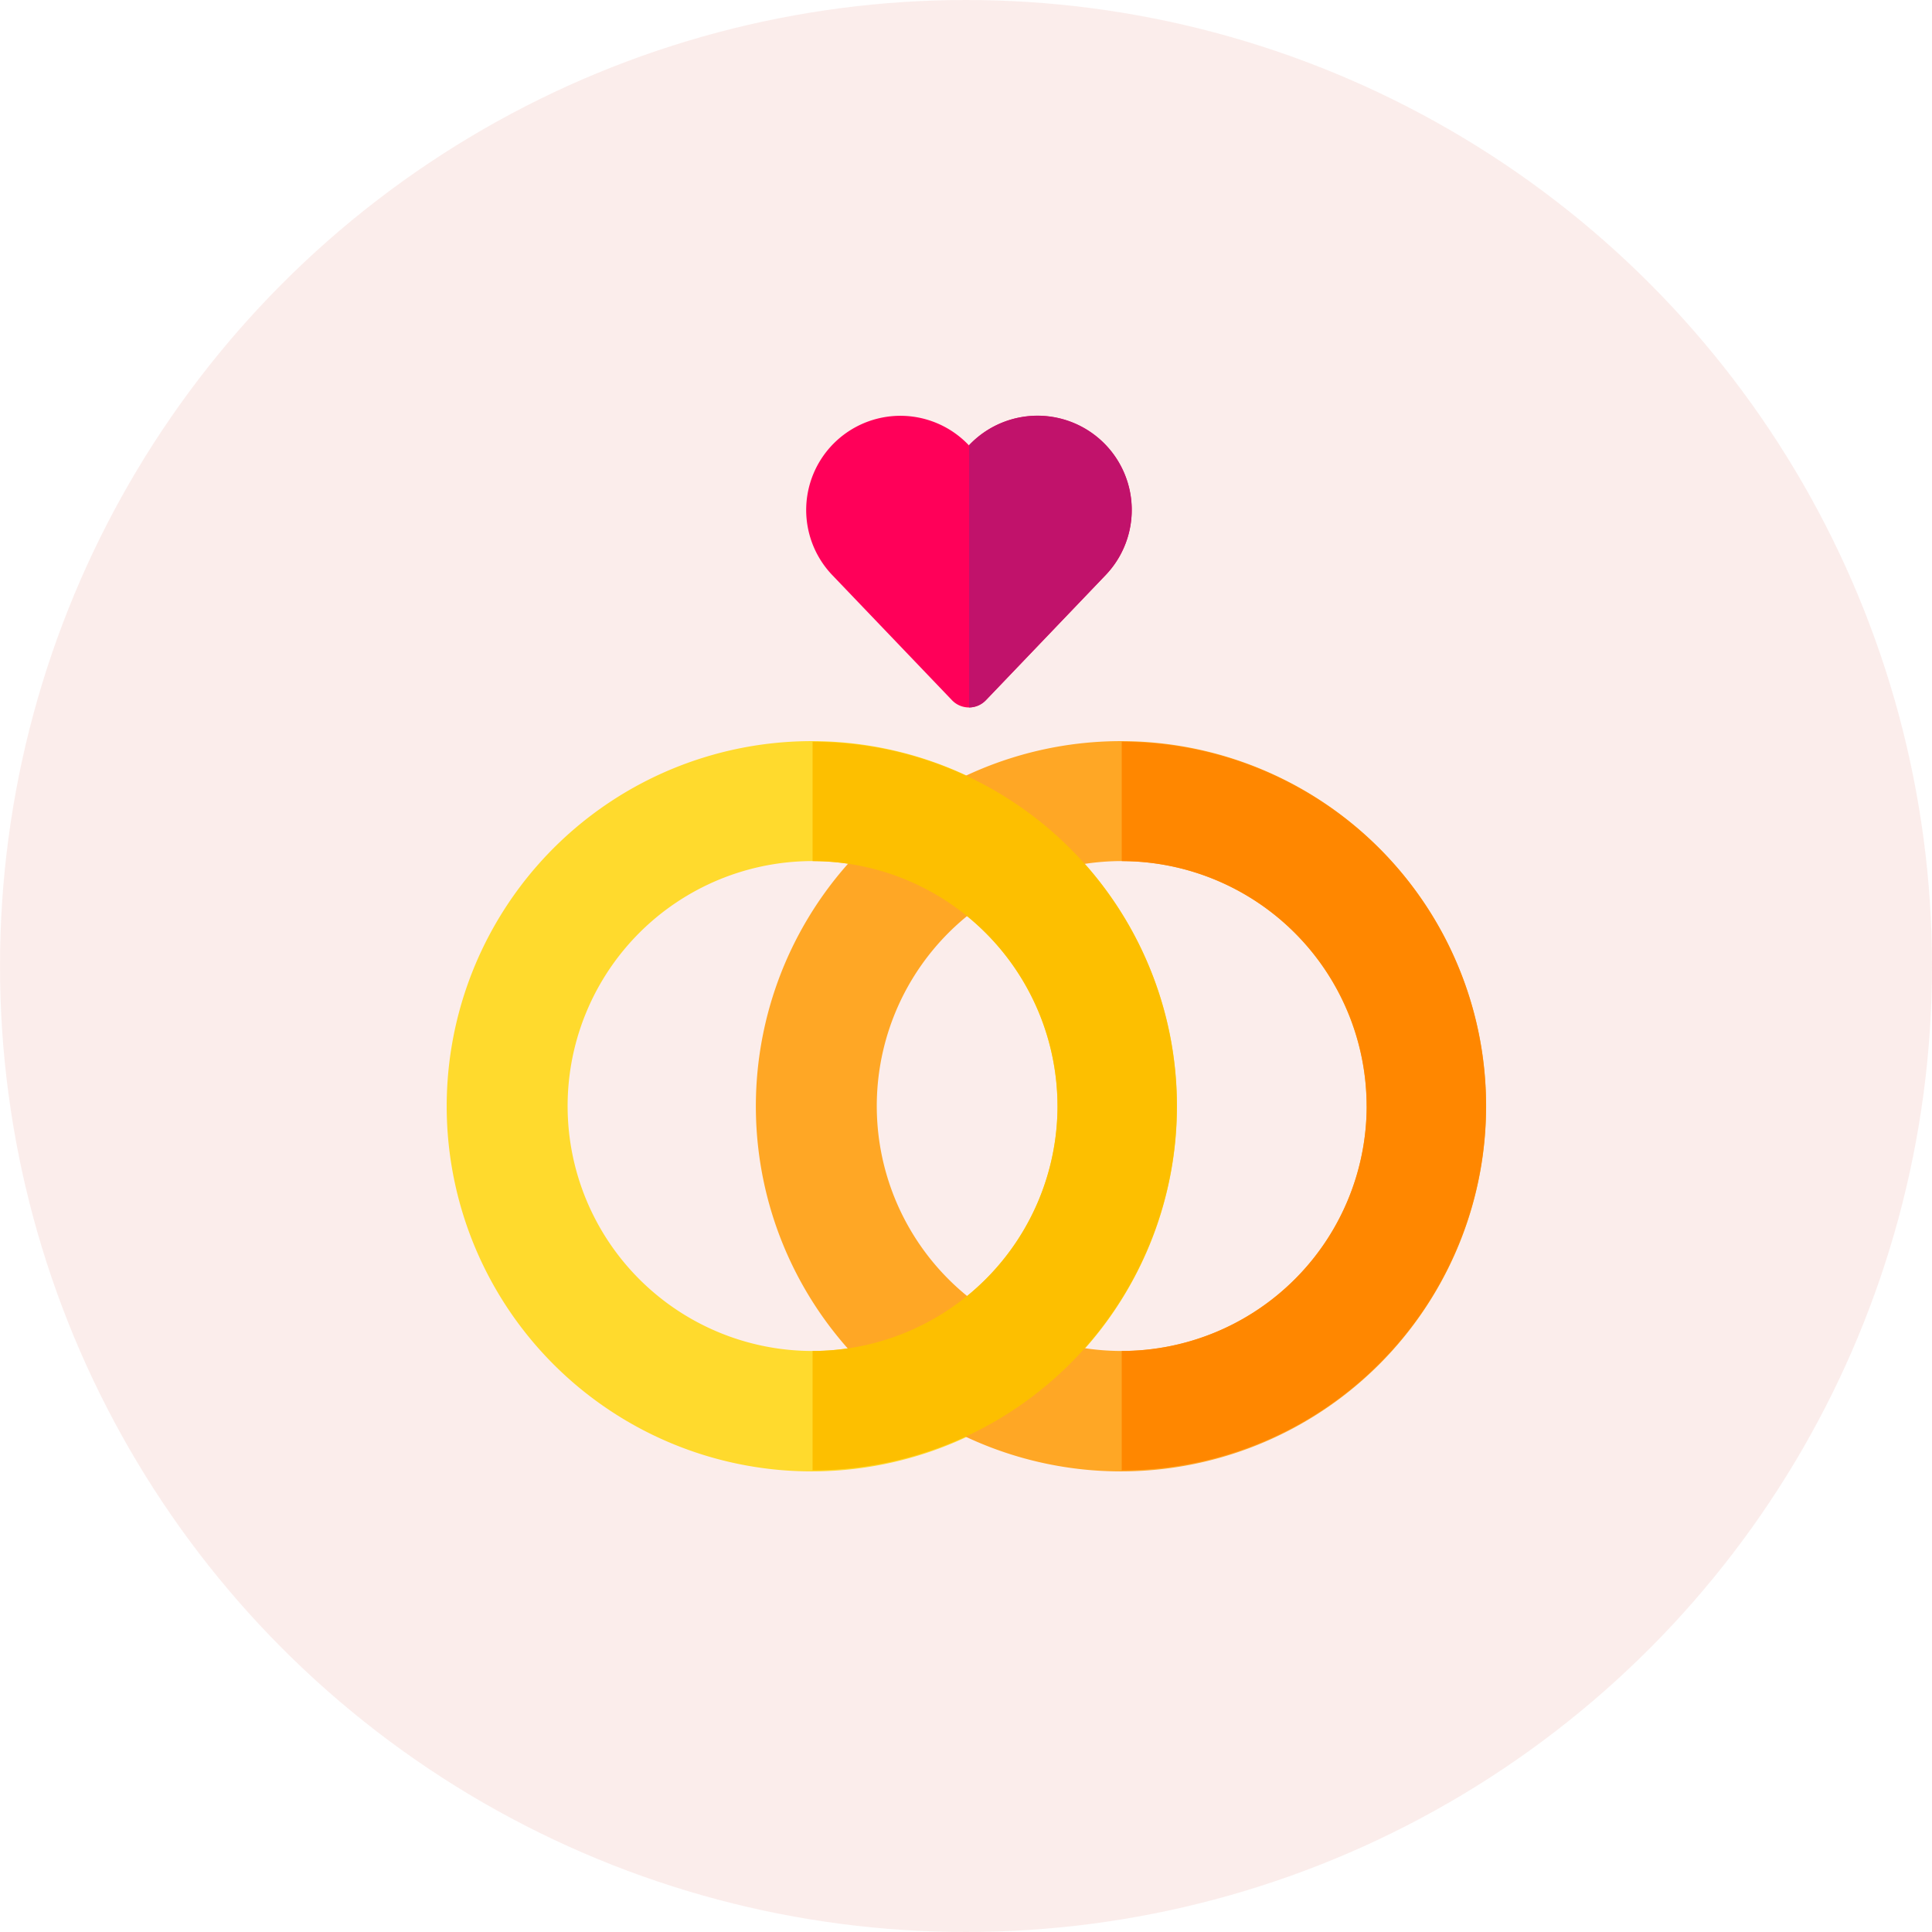 <svg xmlns="http://www.w3.org/2000/svg" width="94" height="94" viewBox="0 0 94 94">
  <g id="Group_3936" data-name="Group 3936" transform="translate(-319 -620)">
    <g id="Group_3911" data-name="Group 3911" transform="translate(319 620)">
      <circle id="pexels-photo-1310522" cx="47" cy="47" r="47" fill="#f9ddd8" opacity="0.5"/>
    </g>
    <g id="_004-wedding-rings" data-name="004-wedding-rings" transform="translate(340.811 640.213)">
      <path id="Path_3809" data-name="Path 3809" d="M192.479,7.747h0a4.584,4.584,0,0,0-6.669-6.291,4.584,4.584,0,0,0-6.669,6.291l5.844,6.108a1.141,1.141,0,0,0,1.65,0l5.845-6.109Z" transform="translate(-160.478 0)" fill="#ff0059"/>
      <path id="Path_3810" data-name="Path 3810" d="M256.862,1.6v12.76a1.138,1.138,0,0,0,.816-.353L263.523,7.9h0a4.584,4.584,0,0,0-6.661-6.3Z" transform="translate(-231.522 -0.154)" fill="#c1126b"/>
      <path id="Path_3811" data-name="Path 3811" d="M38.214,169.147a17.765,17.765,0,1,0,1.4,6.9A17.656,17.656,0,0,0,38.214,169.147Zm-4.411,6.9a11.918,11.918,0,1,1-11.918-11.917A11.931,11.931,0,0,1,33.8,176.048Z" transform="translate(-4.161 -142.448)" fill="#ffda2d"/>
      <path id="Path_3812" data-name="Path 3812" d="M188.216,169.147a17.765,17.765,0,1,0,1.4,6.9A17.656,17.656,0,0,0,188.216,169.147Zm-4.411,6.9a11.918,11.918,0,1,1-11.918-11.917A11.931,11.931,0,0,1,183.8,176.048Z" transform="translate(-139.121 -142.448)" fill="#ffa725"/>
      <path id="Path_3813" data-name="Path 3813" d="M192.831,176.048a11.931,11.931,0,0,1-11.918,11.918v5.807a17.724,17.724,0,1,0,0-35.448v5.807a11.931,11.931,0,0,1,11.918,11.918Z" transform="translate(-163.189 -142.448)" fill="#fdbf00"/>
      <path id="Path_3814" data-name="Path 3814" d="M342.833,176.048a11.931,11.931,0,0,1-11.918,11.918v5.807a17.724,17.724,0,1,0,0-35.448v5.807a11.931,11.931,0,0,1,11.918,11.918Z" transform="translate(-298.149 -142.448)" fill="#ff8700"/>
    </g>
  </g>
</svg>
